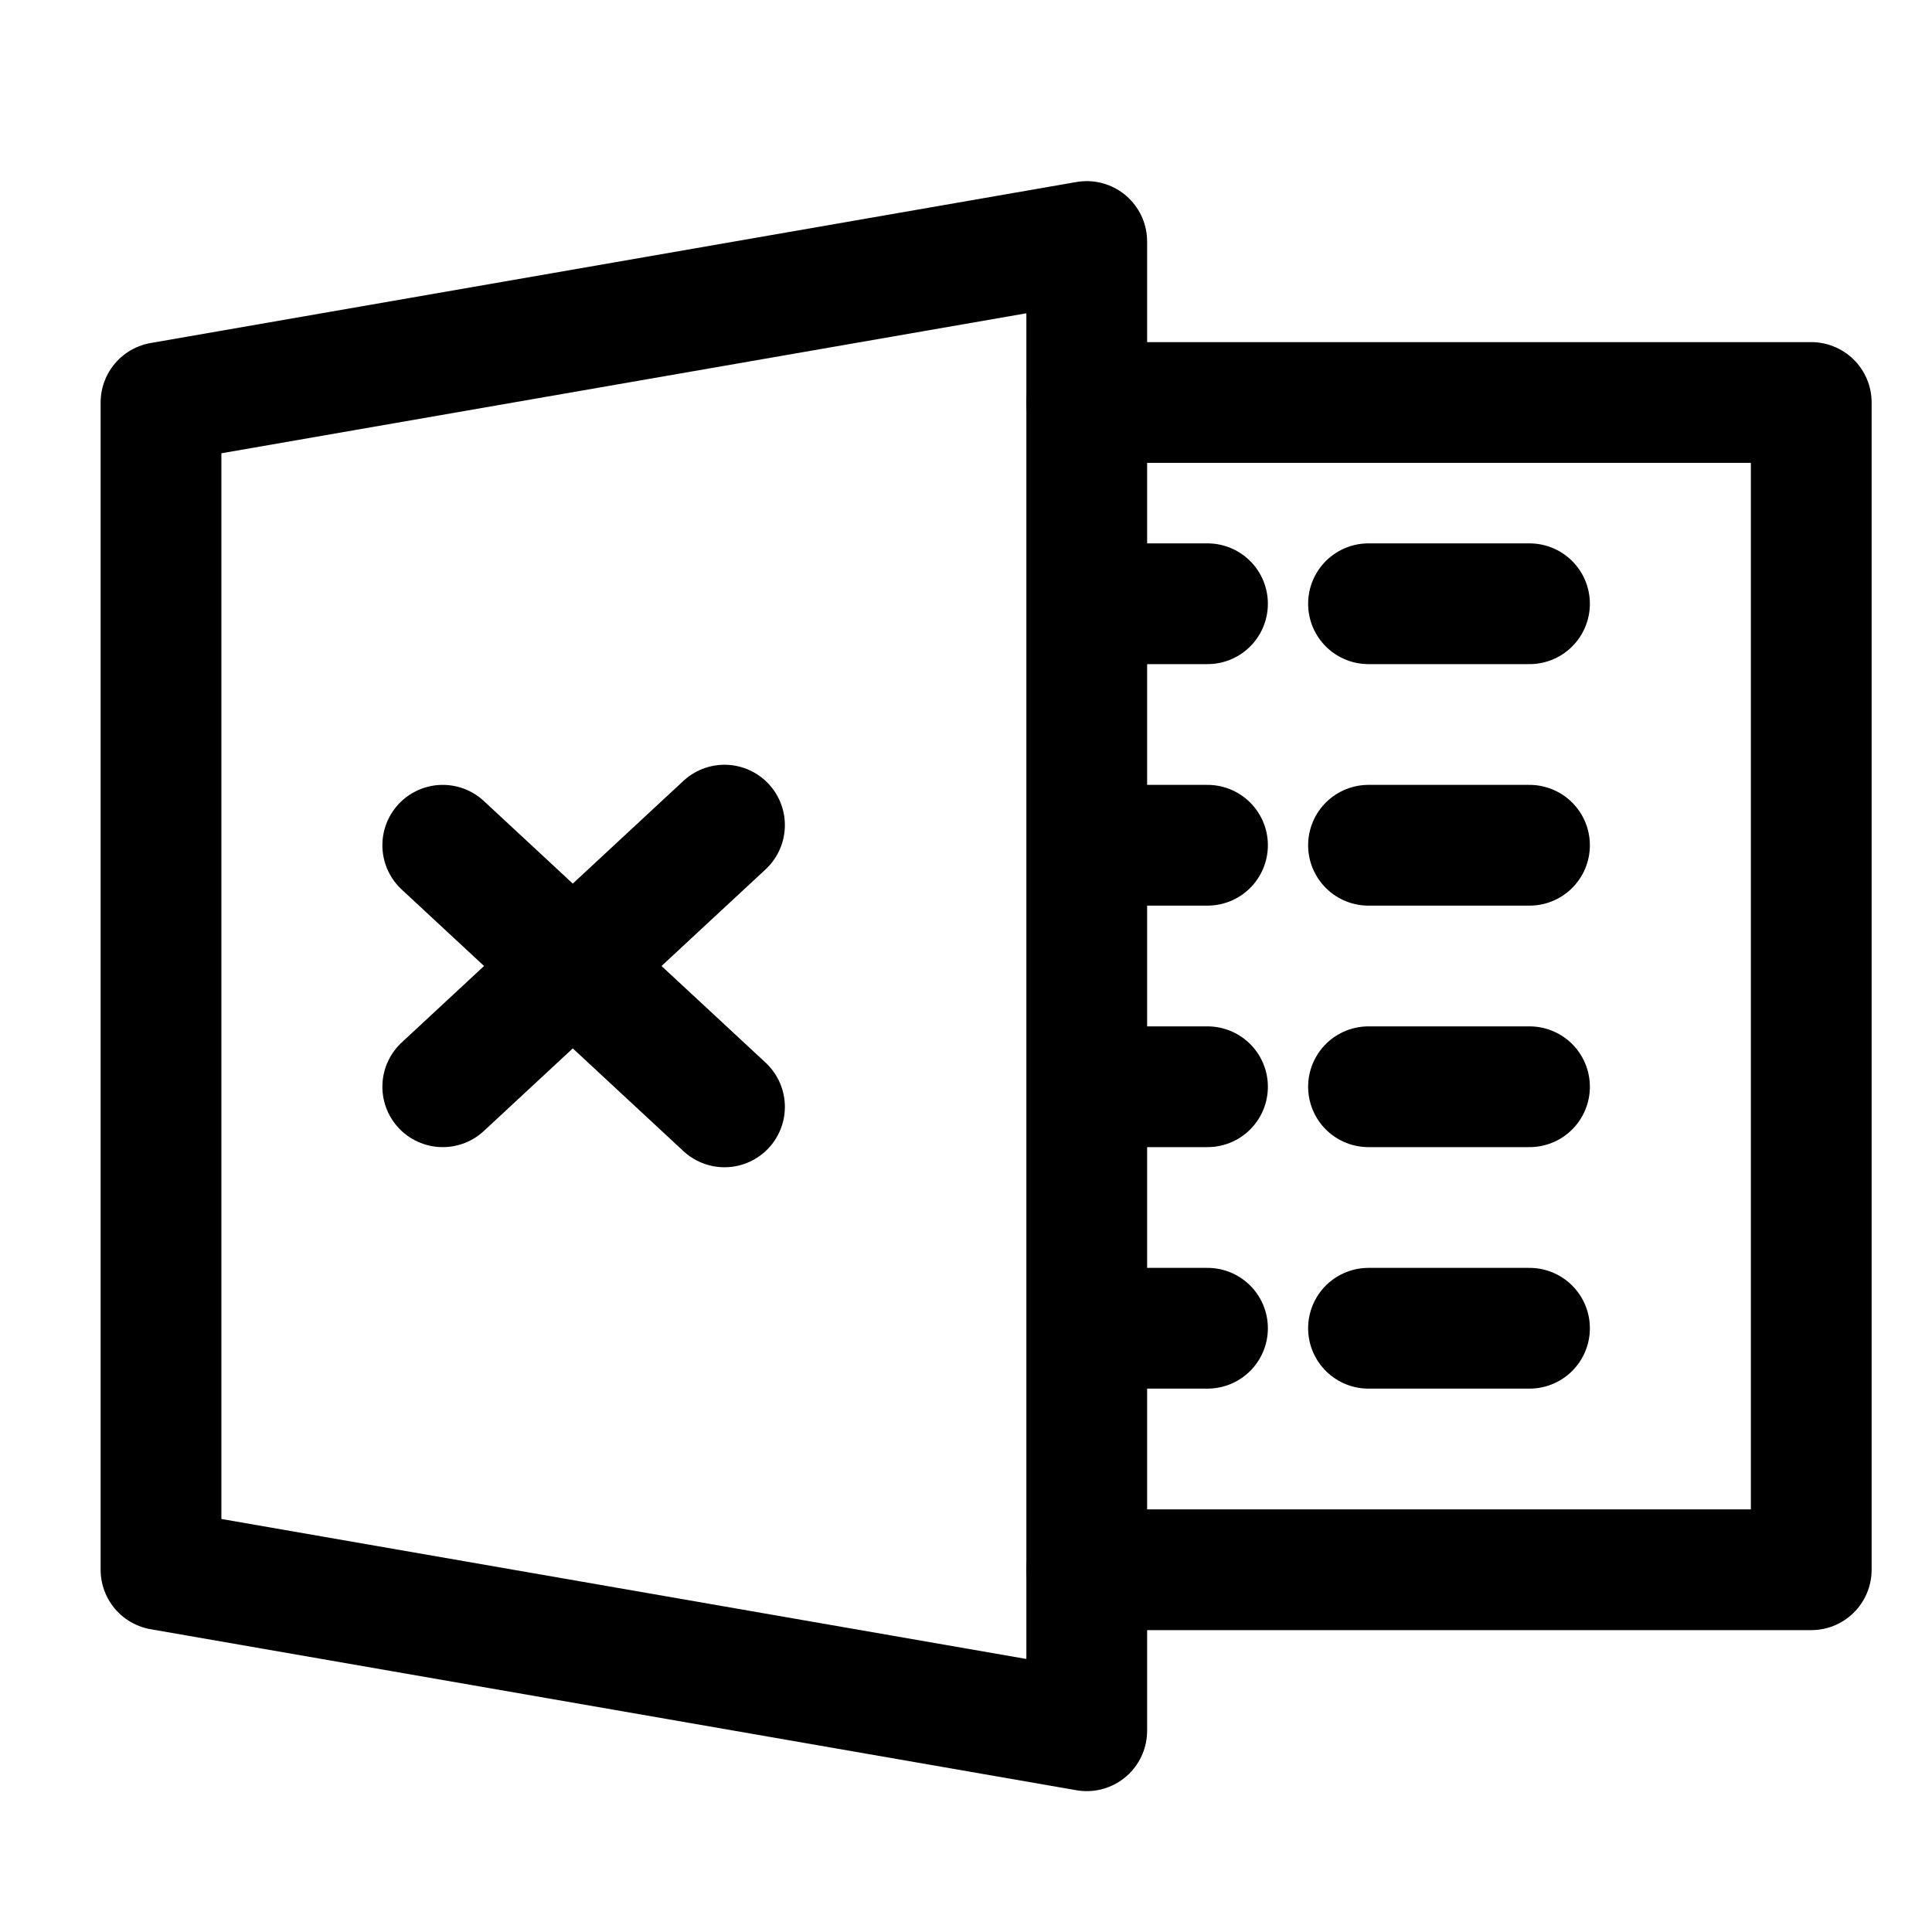 <svg viewBox="0 0 24 24" fill="none" xmlns="http://www.w3.org/2000/svg">
<path d="M13.5 5L22.5 5L22.5 19.5L13.5 19.5" stroke="currentColor" stroke-width="1.5" stroke-linecap="round" stroke-linejoin="round"/>
<path d="M17 7.5L19 7.5" stroke="currentColor" stroke-width="1.5" stroke-linecap="round" stroke-linejoin="round"/>
<path d="M17 10.5L19 10.5" stroke="currentColor" stroke-width="1.5" stroke-linecap="round" stroke-linejoin="round"/>
<path d="M17 13.5L19 13.5" stroke="currentColor" stroke-width="1.5" stroke-linecap="round" stroke-linejoin="round"/>
<path d="M17 16.5L19 16.5" stroke="currentColor" stroke-width="1.5" stroke-linecap="round" stroke-linejoin="round"/>
<path d="M14 7.5L15 7.5" stroke="currentColor" stroke-width="1.5" stroke-linecap="round" stroke-linejoin="round"/>
<path d="M14 10.5L15 10.5" stroke="currentColor" stroke-width="1.5" stroke-linecap="round" stroke-linejoin="round"/>
<path d="M14 13.5L15 13.5" stroke="currentColor" stroke-width="1.5" stroke-linecap="round" stroke-linejoin="round"/>
<path d="M14 16.5L15 16.5" stroke="currentColor" stroke-width="1.5" stroke-linecap="round" stroke-linejoin="round"/>
<path d="M2 19.5L2 5L13.5 3L13.5 21.5L2 19.5Z" stroke="currentColor" stroke-width="1.5" stroke-linecap="round" stroke-linejoin="round"/>
<path d="M5.5 10.5L9 13.75" stroke="currentColor" stroke-width="1.5" stroke-linecap="round" stroke-linejoin="round"/>
<path d="M9 10.25L5.5 13.5" stroke="currentColor" stroke-width="1.5" stroke-linecap="round" stroke-linejoin="round"/>
</svg>
